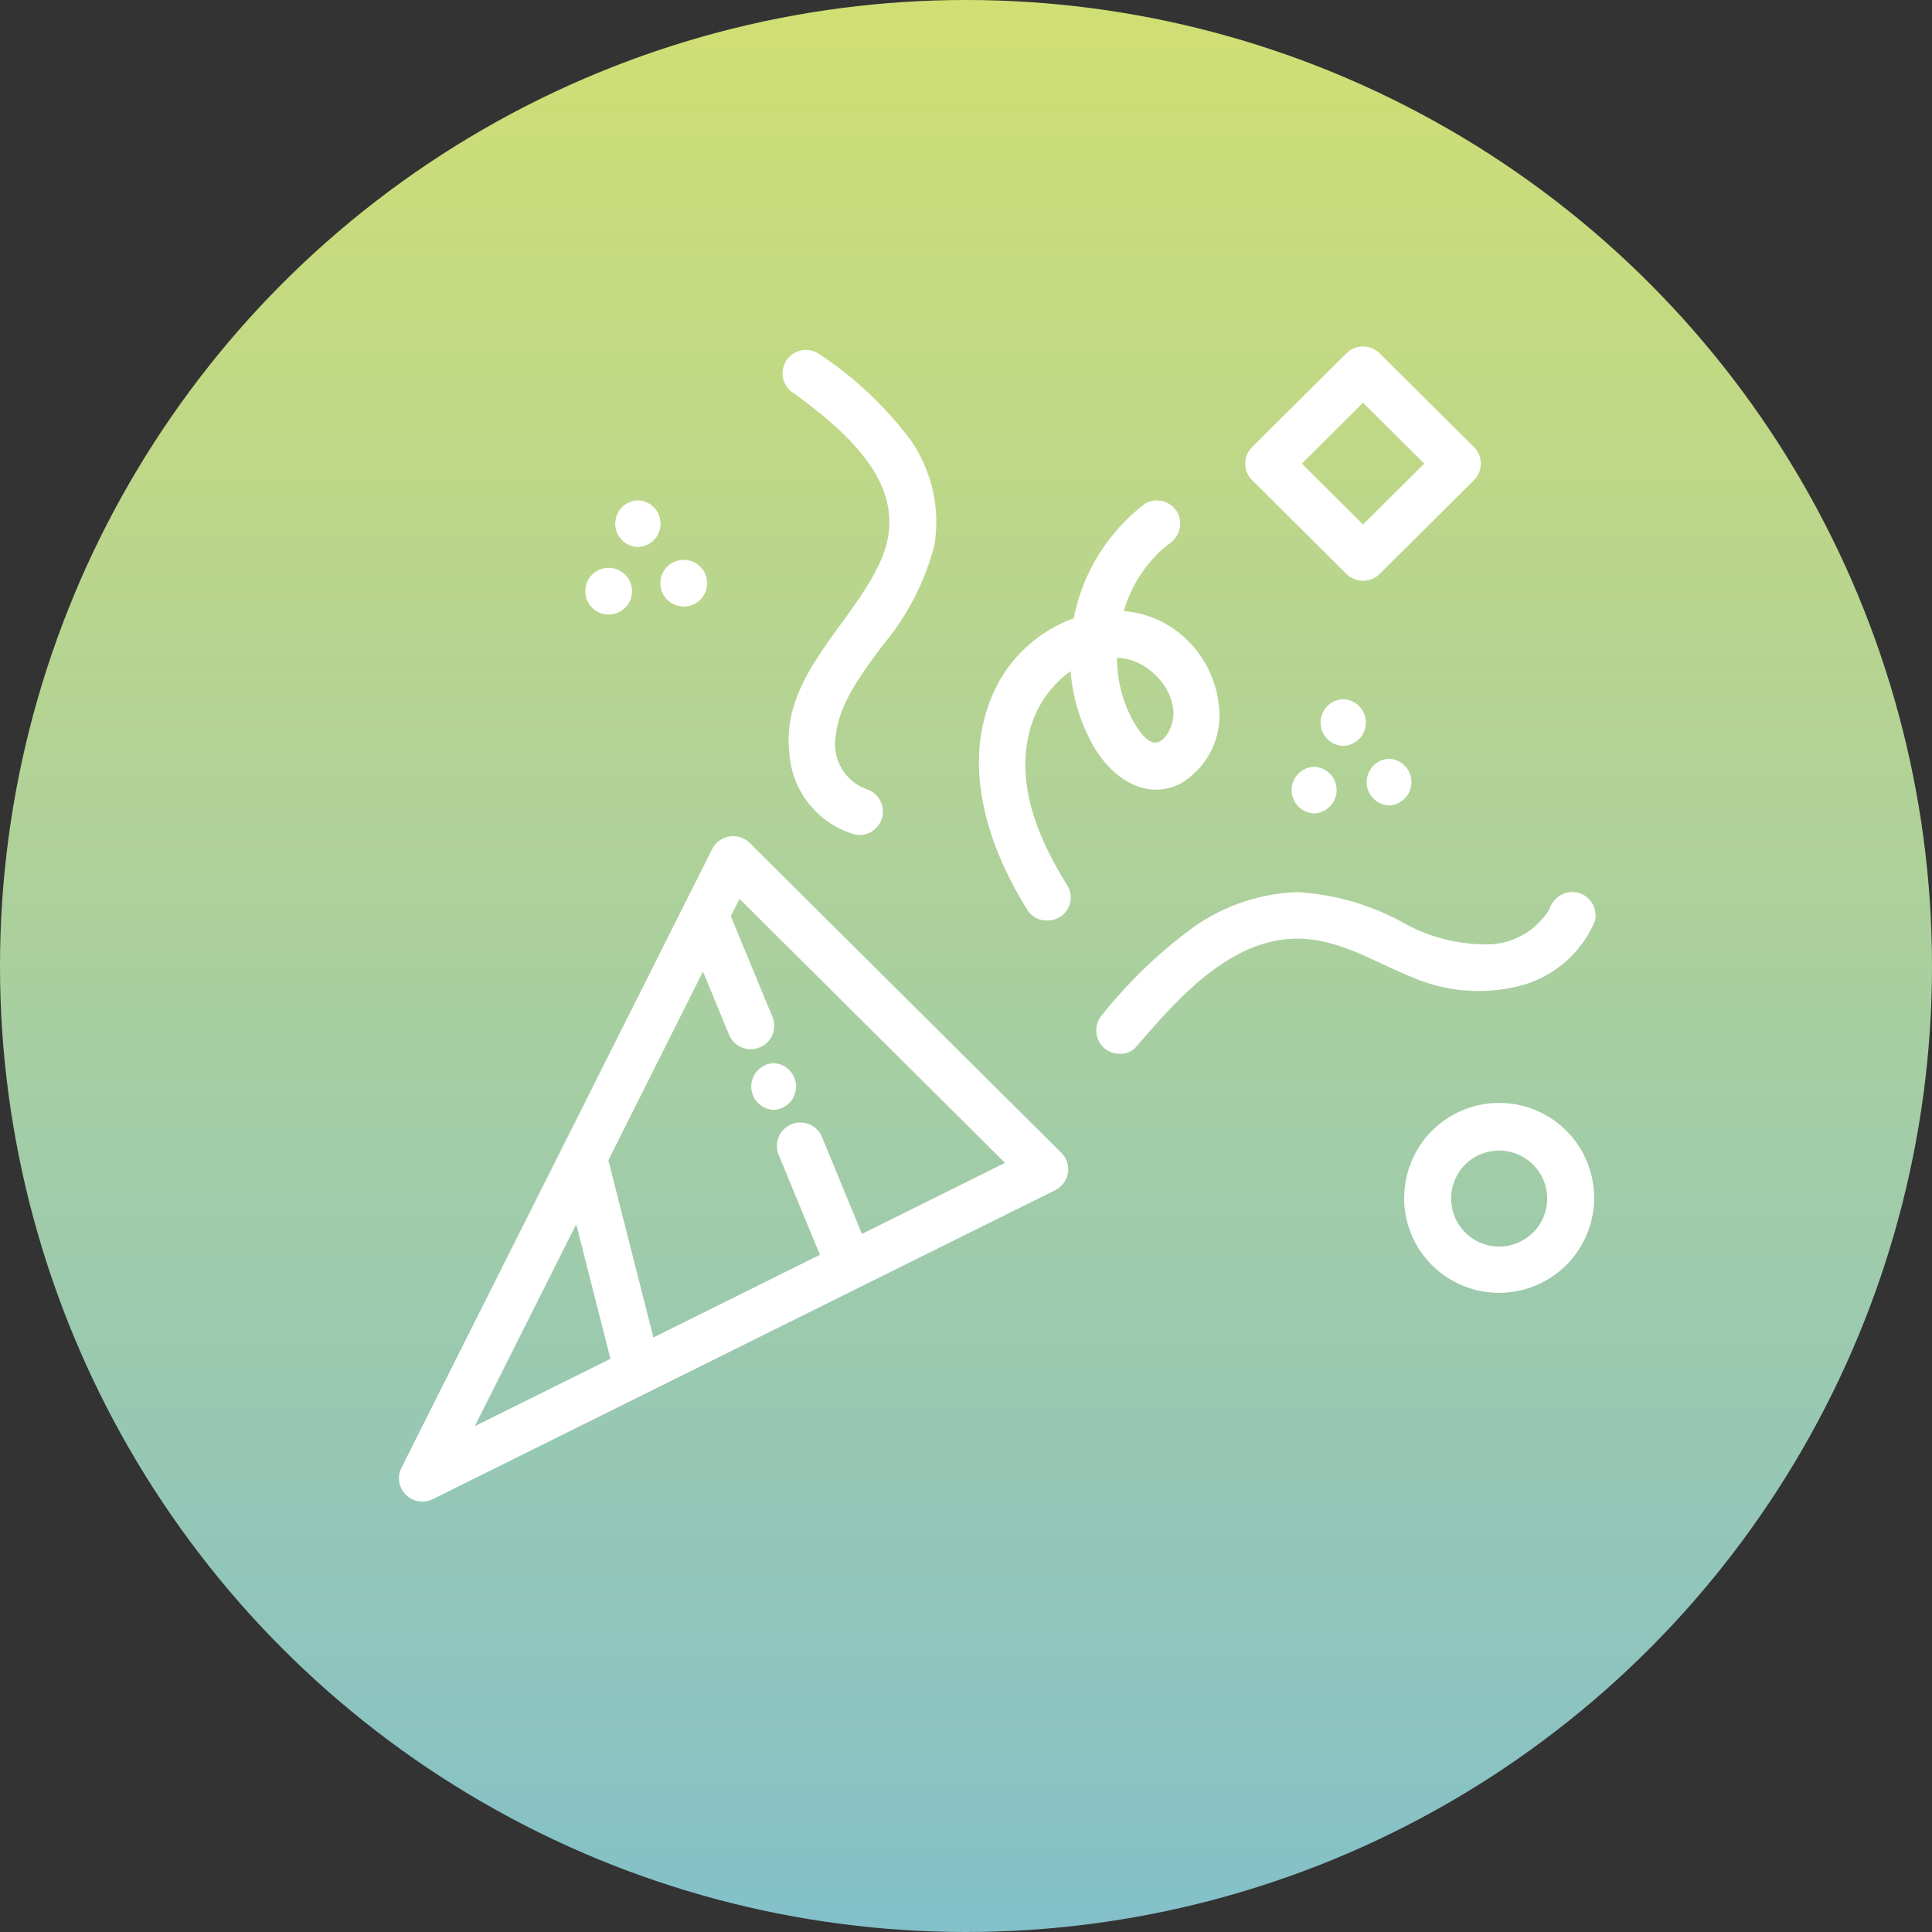 <svg xmlns="http://www.w3.org/2000/svg" xmlns:xlink="http://www.w3.org/1999/xlink" width="92" height="92" viewBox="0 0 92 92">
  <rect x="0" y="0" width="92" height="92" fill="#333333" stroke="none"/>
  <defs>
    <linearGradient id="linear-gradient" x1="0.5" x2="0.5" y2="1" gradientUnits="objectBoundingBox">
      <stop offset="0" stop-color="#d1df73"/>
      <stop offset="1" stop-color="#83c0ca"/>
    </linearGradient>
  </defs>
  <g id="password_logo" data-name="password logo" transform="translate(-10426 1278.206)">
    <g id="icon" transform="translate(6822 -2378.206)">
      <circle id="base" cx="46" cy="46" r="46" transform="translate(3604 1100)" fill="url(#linear-gradient)"/>
    </g>
    <path id="icon-2" data-name="icon" d="M3634.327,1181.665a1.106,1.106,0,0,1-.21-1.282l13.462-26.808,1.334-2.656a1.12,1.12,0,0,1,1.79-.289l14.836,14.752a1.109,1.109,0,0,1-.291,1.78l-29.633,14.711a1.122,1.122,0,0,1-1.289-.208Zm3.284-3.266,6.458-3.206-1.63-6.41Zm6.358-12.662,2.146,8.439,7.929-3.937-1.966-4.761a1.116,1.116,0,0,1,2.067-.843l1.9,4.61,6.814-3.383-12.644-12.571-.414.824,1.983,4.8a1.108,1.108,0,0,1-.61,1.449,1.118,1.118,0,0,1-1.458-.606l-1.241-3.008Zm37.9,1.812a4.521,4.521,0,1,1,4.52,4.5A4.512,4.512,0,0,1,3681.864,1167.549Zm2.234,0a2.286,2.286,0,1,0,2.285-2.273A2.283,2.283,0,0,0,3684.1,1167.549Zm-32.261-6.433a1.112,1.112,0,0,1,0,2.222A1.112,1.112,0,0,1,3651.837,1161.116Zm15.678-.775a1.137,1.137,0,0,1,0-1.571,22.822,22.822,0,0,1,4.241-4.08,9.144,9.144,0,0,1,4.986-1.722,11.781,11.781,0,0,1,4.982,1.409,8.089,8.089,0,0,0,4.307,1.075,3.507,3.507,0,0,0,2.751-1.675,1.143,1.143,0,0,1,1.374-.776,1.119,1.119,0,0,1,.78,1.367,5.338,5.338,0,0,1-3.781,3.115,7.971,7.971,0,0,1-5-.5c-1.54-.622-3.042-1.552-4.72-1.758-3.552-.435-6.277,2.725-8.344,5.12a.983.983,0,0,1-.757.321A1.189,1.189,0,0,1,3667.516,1160.341Zm-3.61-6.55c-2.021-3.232-3.291-7.389-1.281-10.945a6.692,6.692,0,0,1,3.5-2.916,9.067,9.067,0,0,1,3.4-5.462,1.128,1.128,0,0,1,1.528.4,1.143,1.143,0,0,1-.4,1.52,6.292,6.292,0,0,0-2.142,3.2,4.779,4.779,0,0,1,2.234.753,5.073,5.073,0,0,1,2.278,3.626,3.765,3.765,0,0,1-1.849,3.854c-1.744.83-3.323-.4-4.154-1.885a8.554,8.554,0,0,1-1.041-3.492,5.057,5.057,0,0,0-2,3.06c-.575,2.531.536,5.059,1.855,7.167a1.094,1.094,0,0,1-1.019,1.644A1.049,1.049,0,0,1,3663.906,1153.791Zm4.289-11.687a6.157,6.157,0,0,0,.757,2.708c.34.607.979,1.548,1.587.685,1.042-1.48-.547-3.54-2.185-3.677-.056-.005-.11-.007-.166-.01C3668.19,1141.908,3668.19,1142.006,3668.195,1142.1Zm-12.537,8.106a4.319,4.319,0,0,1-3.072-3.852c-.433-3.681,3.036-6.151,4.37-9.221,1.5-3.456-1.621-6.039-4.118-7.9a1.113,1.113,0,1,1,1.128-1.918,17.567,17.567,0,0,1,4.4,4.133,6.852,6.852,0,0,1,1.126,4.995,12.211,12.211,0,0,1-2.5,4.816c-.9,1.236-2.013,2.646-2.188,4.206a2.28,2.28,0,0,0,1.451,2.594,1.118,1.118,0,0,1-.284,2.184A1.227,1.227,0,0,1,3655.658,1150.21Zm21.909-3.211a1.111,1.111,0,0,1,0,2.221A1.111,1.111,0,0,1,3677.567,1147Zm3.576-.38a1.112,1.112,0,0,1,0,2.222A1.112,1.112,0,0,1,3681.143,1146.619Zm-2.183-2.834a1.111,1.111,0,0,1,0,2.221A1.111,1.111,0,0,1,3678.96,1143.785Zm-34.98-6.257a1.111,1.111,0,0,1,0,2.222A1.111,1.111,0,0,1,3643.98,1137.528Zm3.577-.38a1.111,1.111,0,0,1,0,2.222A1.111,1.111,0,0,1,3647.556,1137.148Zm31.556.669-4.493-4.467a1.106,1.106,0,0,1,0-1.571l4.492-4.468a1.123,1.123,0,0,1,1.58,0l4.494,4.468a1.108,1.108,0,0,1,0,1.572l-4.493,4.467a1.122,1.122,0,0,1-1.58,0Zm-2.123-5.253,2.912,2.9,2.914-2.9-2.914-2.9Zm-31.616,1.75a1.111,1.111,0,0,1,0,2.221A1.111,1.111,0,0,1,3645.373,1134.314Z" transform="translate(6811 -2388.693)" fill="#fff"/>
  </g>
</svg>

